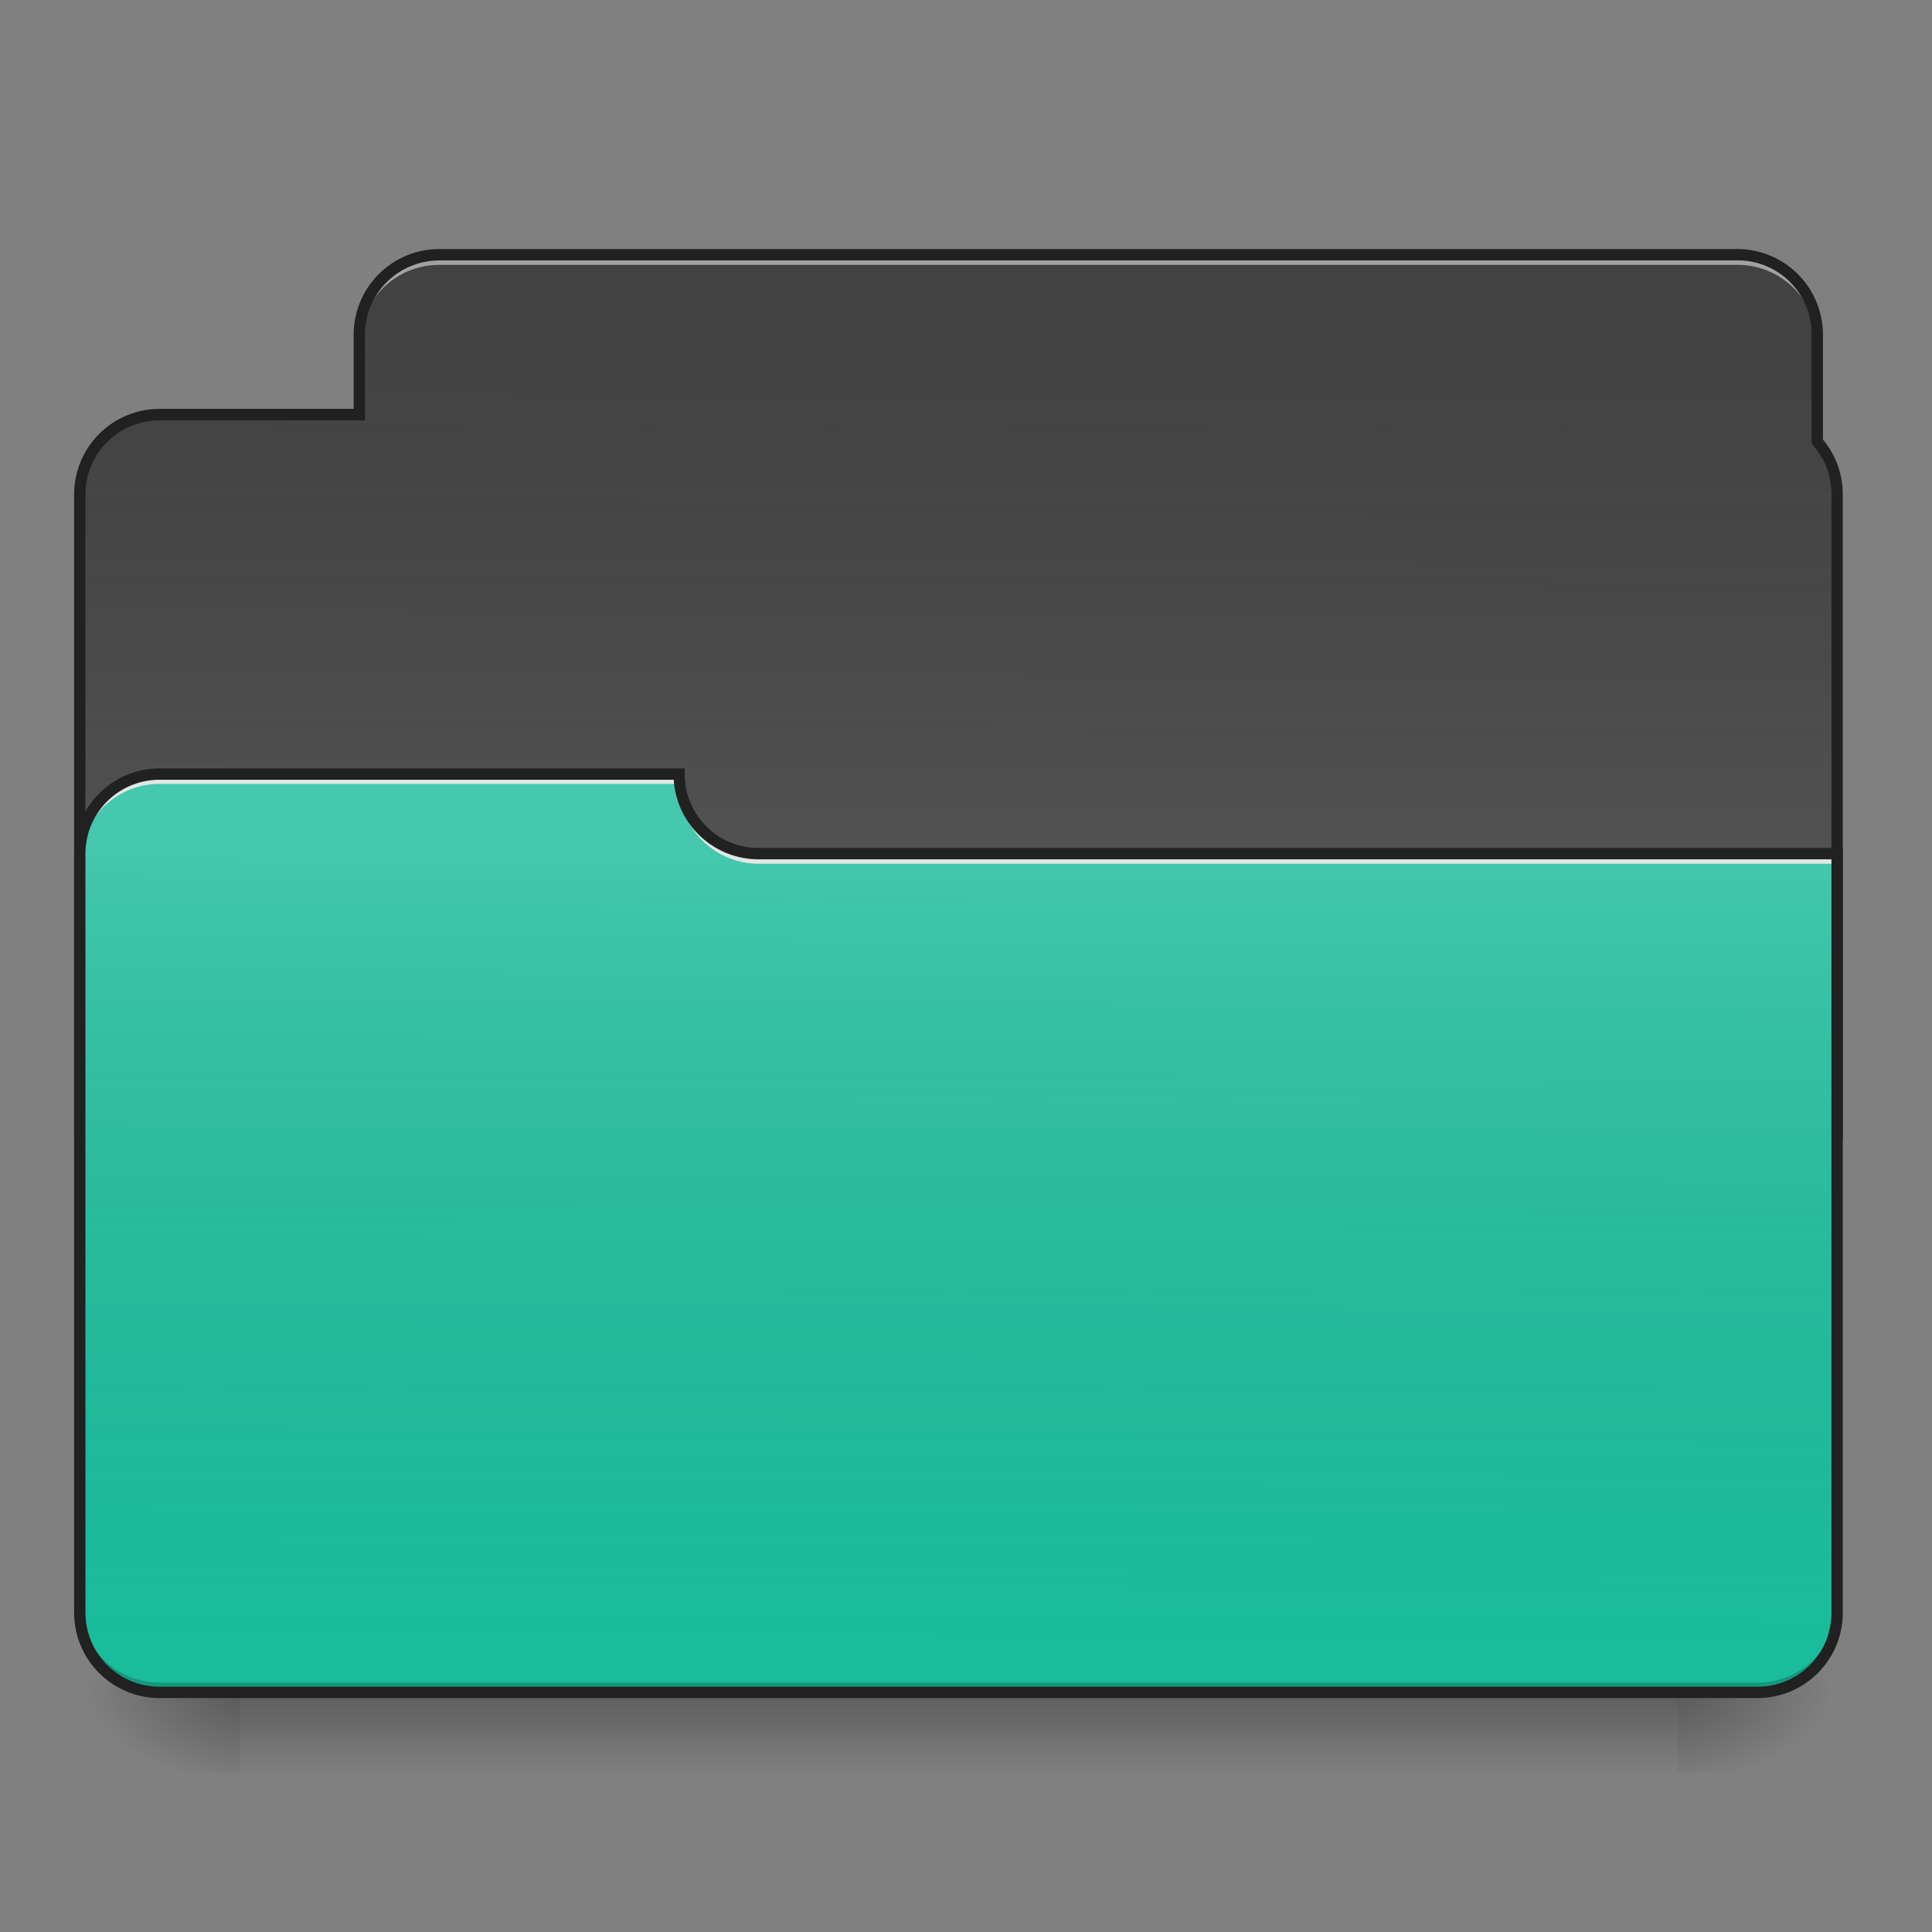 <svg xmlns="http://www.w3.org/2000/svg" width="22pt" height="22pt" viewBox="0 0 22 22"><rect x="0" y="0" width="22" height="22" fill="#808080" stroke="none"/><defs><linearGradient id="a" gradientUnits="userSpaceOnUse" x1="254" y1="233.5" x2="254" y2="254.667" gradientTransform="matrix(.043 0 0 .043 0 9.24)"><stop offset="0" stop-opacity=".275"/><stop offset="1" stop-opacity="0"/></linearGradient><radialGradient id="b" gradientUnits="userSpaceOnUse" cx="450.909" cy="189.579" fx="450.909" fy="189.579" r="21.167" gradientTransform="matrix(0 -.054 -.097 0 37.204 43.722)"><stop offset="0" stop-opacity=".314"/><stop offset=".222" stop-opacity=".275"/><stop offset="1" stop-opacity="0"/></radialGradient><radialGradient id="c" gradientUnits="userSpaceOnUse" cx="450.909" cy="189.579" fx="450.909" fy="189.579" r="21.167" gradientTransform="matrix(0 .054 .097 0 -15.374 -5.175)"><stop offset="0" stop-opacity=".314"/><stop offset=".222" stop-opacity=".275"/><stop offset="1" stop-opacity="0"/></radialGradient><radialGradient id="d" gradientUnits="userSpaceOnUse" cx="450.909" cy="189.579" fx="450.909" fy="189.579" r="21.167" gradientTransform="matrix(0 -.054 .097 0 -15.374 43.722)"><stop offset="0" stop-opacity=".314"/><stop offset=".222" stop-opacity=".275"/><stop offset="1" stop-opacity="0"/></radialGradient><radialGradient id="e" gradientUnits="userSpaceOnUse" cx="450.909" cy="189.579" fx="450.909" fy="189.579" r="21.167" gradientTransform="matrix(0 .054 -.097 0 37.204 -5.175)"><stop offset="0" stop-opacity=".314"/><stop offset=".222" stop-opacity=".275"/><stop offset="1" stop-opacity="0"/></radialGradient><linearGradient id="f" gradientUnits="userSpaceOnUse" x1="960" y1="255.118" x2="960" y2="1215.118" gradientTransform="rotate(.24) scale(.011)"><stop offset="0" stop-color="#585858" stop-opacity="0"/><stop offset="1" stop-color="#fafafa" stop-opacity=".196"/></linearGradient><linearGradient id="g" gradientUnits="userSpaceOnUse" x1="960" y1="1695.118" x2="960" y2="855.118" gradientTransform="rotate(.24) scale(.011)"><stop offset="0" stop-color="#585858" stop-opacity="0"/><stop offset="1" stop-color="#fafafa" stop-opacity=".196"/></linearGradient></defs><path d="M2.73 19.273h16.372v.91H2.73zm0 0" fill="url(#a)"/><path d="M19.102 19.273h1.82v-.91h-1.82zm0 0" fill="url(#b)"/><path d="M2.73 19.273H.91v.91h1.82zm0 0" fill="url(#c)"/><path d="M2.73 19.273H.91v-.91h1.82zm0 0" fill="url(#d)"/><path d="M19.102 19.273h1.82v.91h-1.82zm0 0" fill="url(#e)"/><path d="M5.004 2.902a.905.905 0 0 0-.91.907v.91H1.82a.909.909 0 0 0-.91.91v7.277c0 .504.406.91.91.91h18.192c.504 0 .91-.406.91-.91V5.63a.894.894 0 0 0-.23-.602V3.81a.902.902 0 0 0-.907-.907zm0 0" fill="#424242"/><path d="M5.004 2.902a.905.905 0 0 0-.91.907v.91H1.82a.909.909 0 0 0-.91.91v7.277c0 .504.406.91.91.91h18.192c.504 0 .91-.406.91-.91V5.63a.894.894 0 0 0-.23-.602V3.81a.902.902 0 0 0-.907-.907zm0 0" fill="url(#f)"/><path d="M5.004 2.902a.905.905 0 0 0-.91.907v.117c0-.504.406-.91.91-.91h14.781c.504 0 .906.406.906.91v-.117a.902.902 0 0 0-.906-.907zm0 0" fill="#e6e6e6" fill-opacity=".588"/><path d="M5.004 2.836a.976.976 0 0 0-.977.973v.847H1.82a.974.974 0 0 0-.976.973v7.277c0 .54.437.973.976.973h18.192a.97.97 0 0 0 .972-.973V5.63a.972.972 0 0 0-.226-.625V3.809a.975.975 0 0 0-.973-.973zm0 .129h14.781a.84.84 0 0 1 .844.844V5.05l.016.02c.132.148.21.343.21.558v7.277a.84.84 0 0 1-.843.844H1.82a.844.844 0 0 1-.847-.844V5.63c0-.469.379-.844.847-.844h2.336V3.81c0-.47.38-.844.848-.844zm0 0" fill="#212121"/><path d="M1.82 8.813a.909.909 0 0 0-.91.91v8.64c0 .504.406.91.91.91h18.192c.504 0 .91-.406.91-.91v-8.64H8.64a.909.909 0 0 1-.91-.91zm0 0" fill="#1abc9c"/><path d="M1.82 19.273a.909.909 0 0 1-.91-.91v-.113c0 .504.406.91.91.91h18.192c.504 0 .91-.406.91-.91v.113c0 .504-.406.91-.91.91zm0 0" fill-opacity=".196"/><path d="M1.82 8.813a.909.909 0 0 0-.91.91v.113c0-.504.406-.91.91-.91h5.91v-.114zm0 0" fill="#e6e6e6" fill-opacity=".937"/><path d="M8.64 9.836a.909.909 0 0 1-.91-.91v-.114c0 .504.407.91.91.91h12.337v.114zm0 0" fill="#e6e6e6" fill-opacity=".937"/><path d="M1.82 8.813a.909.909 0 0 0-.91.91v8.64c0 .504.406.91.91.91h18.192c.504 0 .91-.406.91-.91v-8.64H8.64a.909.909 0 0 1-.91-.91zm0 0" fill="url(#g)"/><path d="M1.82 8.75a.974.974 0 0 0-.976.973v8.64c0 .54.437.973.976.973h18.192a.97.97 0 0 0 .972-.973V9.656H8.641a.84.84 0 0 1-.844-.844V8.75zm0 .129h5.852a.967.967 0 0 0 .969.906h12.214v8.578a.84.84 0 0 1-.843.844H1.82a.844.844 0 0 1-.847-.844v-8.64c0-.47.379-.844.847-.844zm0 0" fill="#212121"/></svg>
